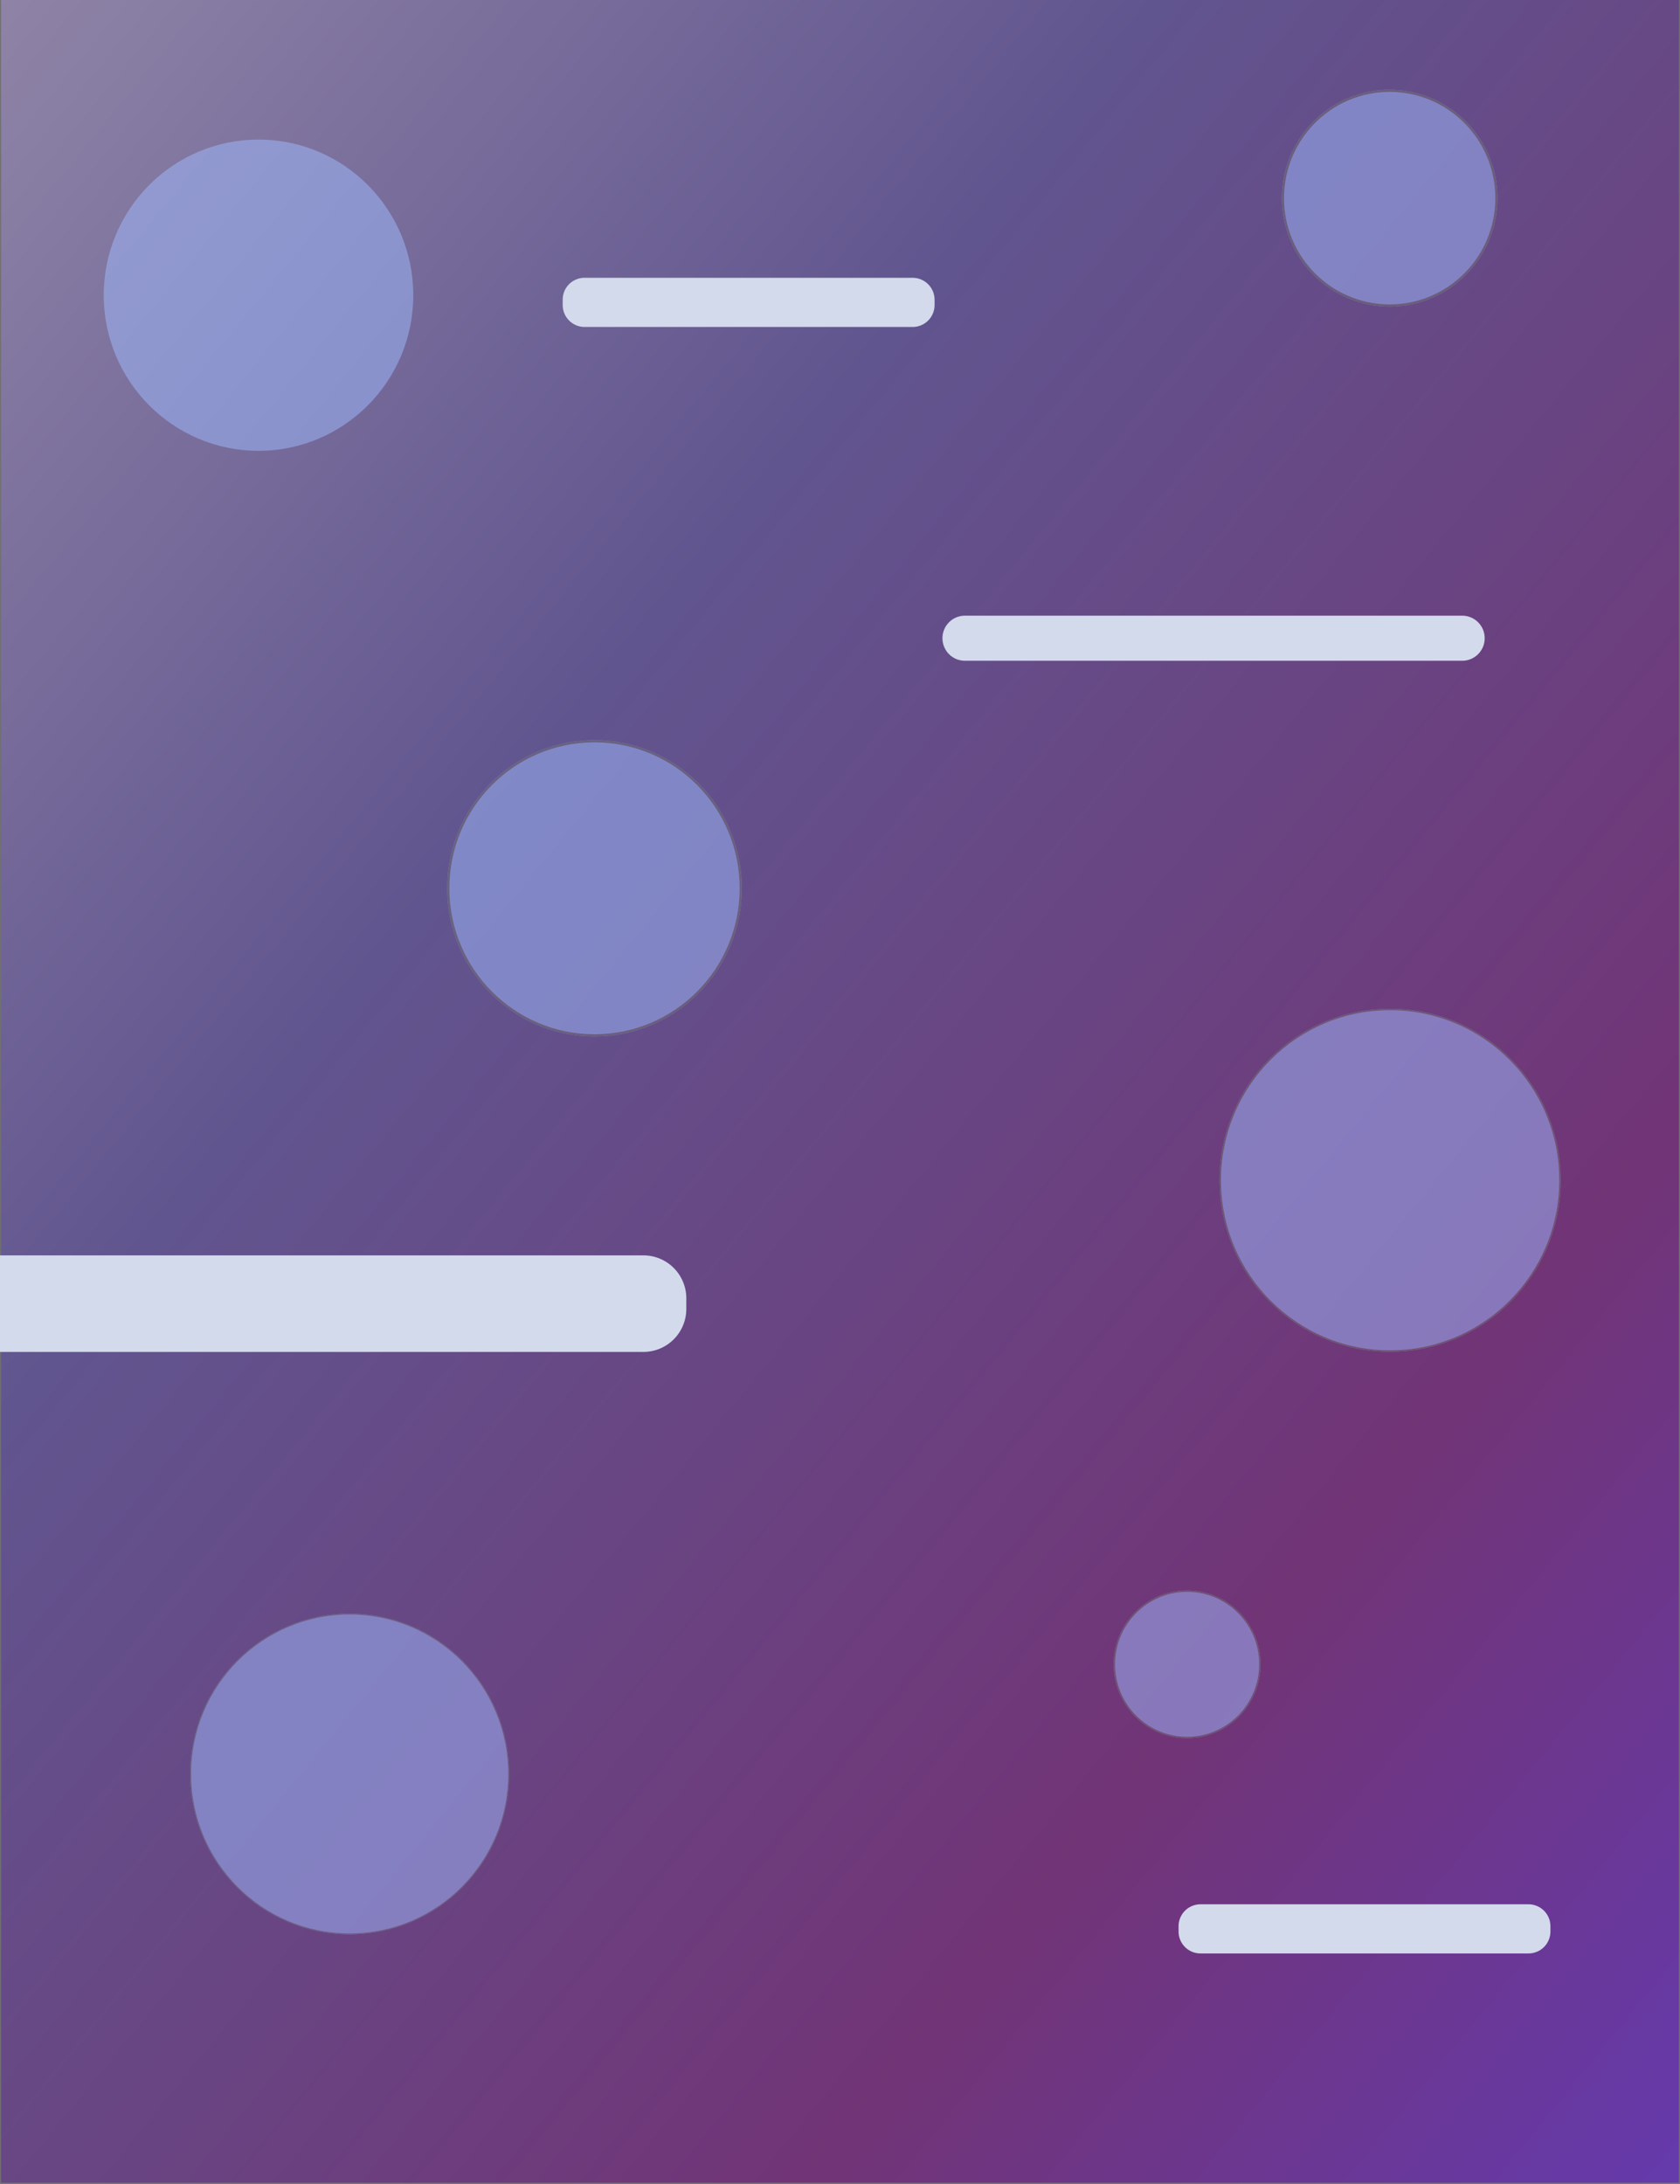 <svg xmlns="http://www.w3.org/2000/svg" xmlns:xlink="http://www.w3.org/1999/xlink" viewBox="0 0 787 1023"><defs><style>.cls-1,.cls-10,.cls-11,.cls-5,.cls-8{fill:none;}.cls-2{isolation:isolate;}.cls-3{clip-path:url(#clip-path);}.cls-4{fill:url(#linear-gradient);}.cls-10,.cls-11,.cls-5,.cls-8{stroke:#707070;}.cls-5{stroke-width:1px;}.cls-6{opacity:0.5;}.cls-7{fill:#9fbcff;}.cls-8{stroke-width:0.4px;}.cls-9{fill:#d3daeb;mix-blend-mode:multiply;}.cls-10{stroke-width:0.68px;}.cls-11{stroke-width:0.71px;}</style><clipPath id="clip-path"><rect class="cls-1" x="-0.5" y="-6.21" width="789" height="1029.71"/></clipPath><linearGradient id="linear-gradient" x1="54.17" y1="1136.54" x2="55.46" y2="1135.17" gradientTransform="matrix(788, 0, 0, -1024, -42823.47, 1163596.56)" gradientUnits="userSpaceOnUse"><stop offset="0" stop-color="#aaa0b4"/><stop offset="0.4" stop-color="#61558f"/><stop offset="0.71" stop-color="#713476"/><stop offset="1" stop-color="#5e3dcb"/></linearGradient></defs><g class="cls-2"><g id="Layer_1" data-name="Layer 1"><g class="cls-3"><g id="Mask_Group_2" data-name="Mask Group 2"><g id="Group_3" data-name="Group 3"><g id="Rectangle_3" data-name="Rectangle 3"><rect class="cls-4" x="-0.5" y="-6.21" width="788" height="1029.71"/><rect class="cls-5" y="-5.71" width="787" height="1028.71"/></g><g id="Ellipse_12" data-name="Ellipse 12" class="cls-6"><ellipse class="cls-7" cx="163.8" cy="831.03" rx="74.7" ry="75.12"/><ellipse class="cls-8" cx="163.8" cy="831.03" rx="74.5" ry="74.92"/></g><path id="Rectangle_9" data-name="Rectangle 9" class="cls-9" d="M-.5,588.08h302a20.12,20.12,0,0,1,20,20.12v5a20.11,20.11,0,0,1-20,20.11H-.5a20.11,20.11,0,0,1-20-20.11v-5A20.05,20.05,0,0,1-.5,588.08Z"/><path id="Rectangle_9-2" data-name="Rectangle 9" class="cls-9" d="M273.8,130.14H427.6a10.28,10.28,0,0,1,10.2,10.26v2.51a10.28,10.28,0,0,1-10.2,10.26H273.8a10.28,10.28,0,0,1-10.2-10.26V140.4A10.21,10.21,0,0,1,273.8,130.14Z"/><path id="Rectangle_9-3" data-name="Rectangle 9" class="cls-9" d="M562.3,892.07H716.1a10.28,10.28,0,0,1,10.2,10.26v2.51a10.28,10.28,0,0,1-10.2,10.26H562.3a10.28,10.28,0,0,1-10.2-10.26v-2.51A10.28,10.28,0,0,1,562.3,892.07Z"/><path id="Rectangle_8" data-name="Rectangle 8" class="cls-9" d="M452,288.42H685A10.53,10.53,0,0,1,695.5,299h0A10.53,10.53,0,0,1,685,309.54H452A10.53,10.53,0,0,1,441.5,299h0A10.53,10.53,0,0,1,452,288.42Z"/><g id="Ellipse_13" data-name="Ellipse 13" class="cls-6"><ellipse class="cls-7" cx="556.1" cy="779.65" rx="34.4" ry="34.59"/><ellipse class="cls-10" cx="556.1" cy="779.65" rx="34.1" ry="34.29"/></g><g id="Ellipse_15" data-name="Ellipse 15" class="cls-6"><ellipse class="cls-7" cx="651.2" cy="552.89" rx="79.9" ry="80.35"/><ellipse class="cls-11" cx="651.2" cy="552.89" rx="79.6" ry="80.04"/></g><g id="Ellipse_16" data-name="Ellipse 16" class="cls-6"><ellipse class="cls-7" cx="121.1" cy="138.29" rx="72.5" ry="72.9"/></g><g id="Ellipse_17" data-name="Ellipse 17" class="cls-6"><ellipse class="cls-7" cx="651" cy="92.83" rx="50.5" ry="50.78"/><ellipse class="cls-5" cx="651" cy="92.83" rx="50" ry="50.28"/></g><g id="Ellipse_22" data-name="Ellipse 22" class="cls-6"><ellipse class="cls-7" cx="278.5" cy="416.13" rx="69" ry="69.39"/><ellipse class="cls-5" cx="278.5" cy="416.13" rx="68.5" ry="68.88"/></g></g></g></g></g></g></svg>